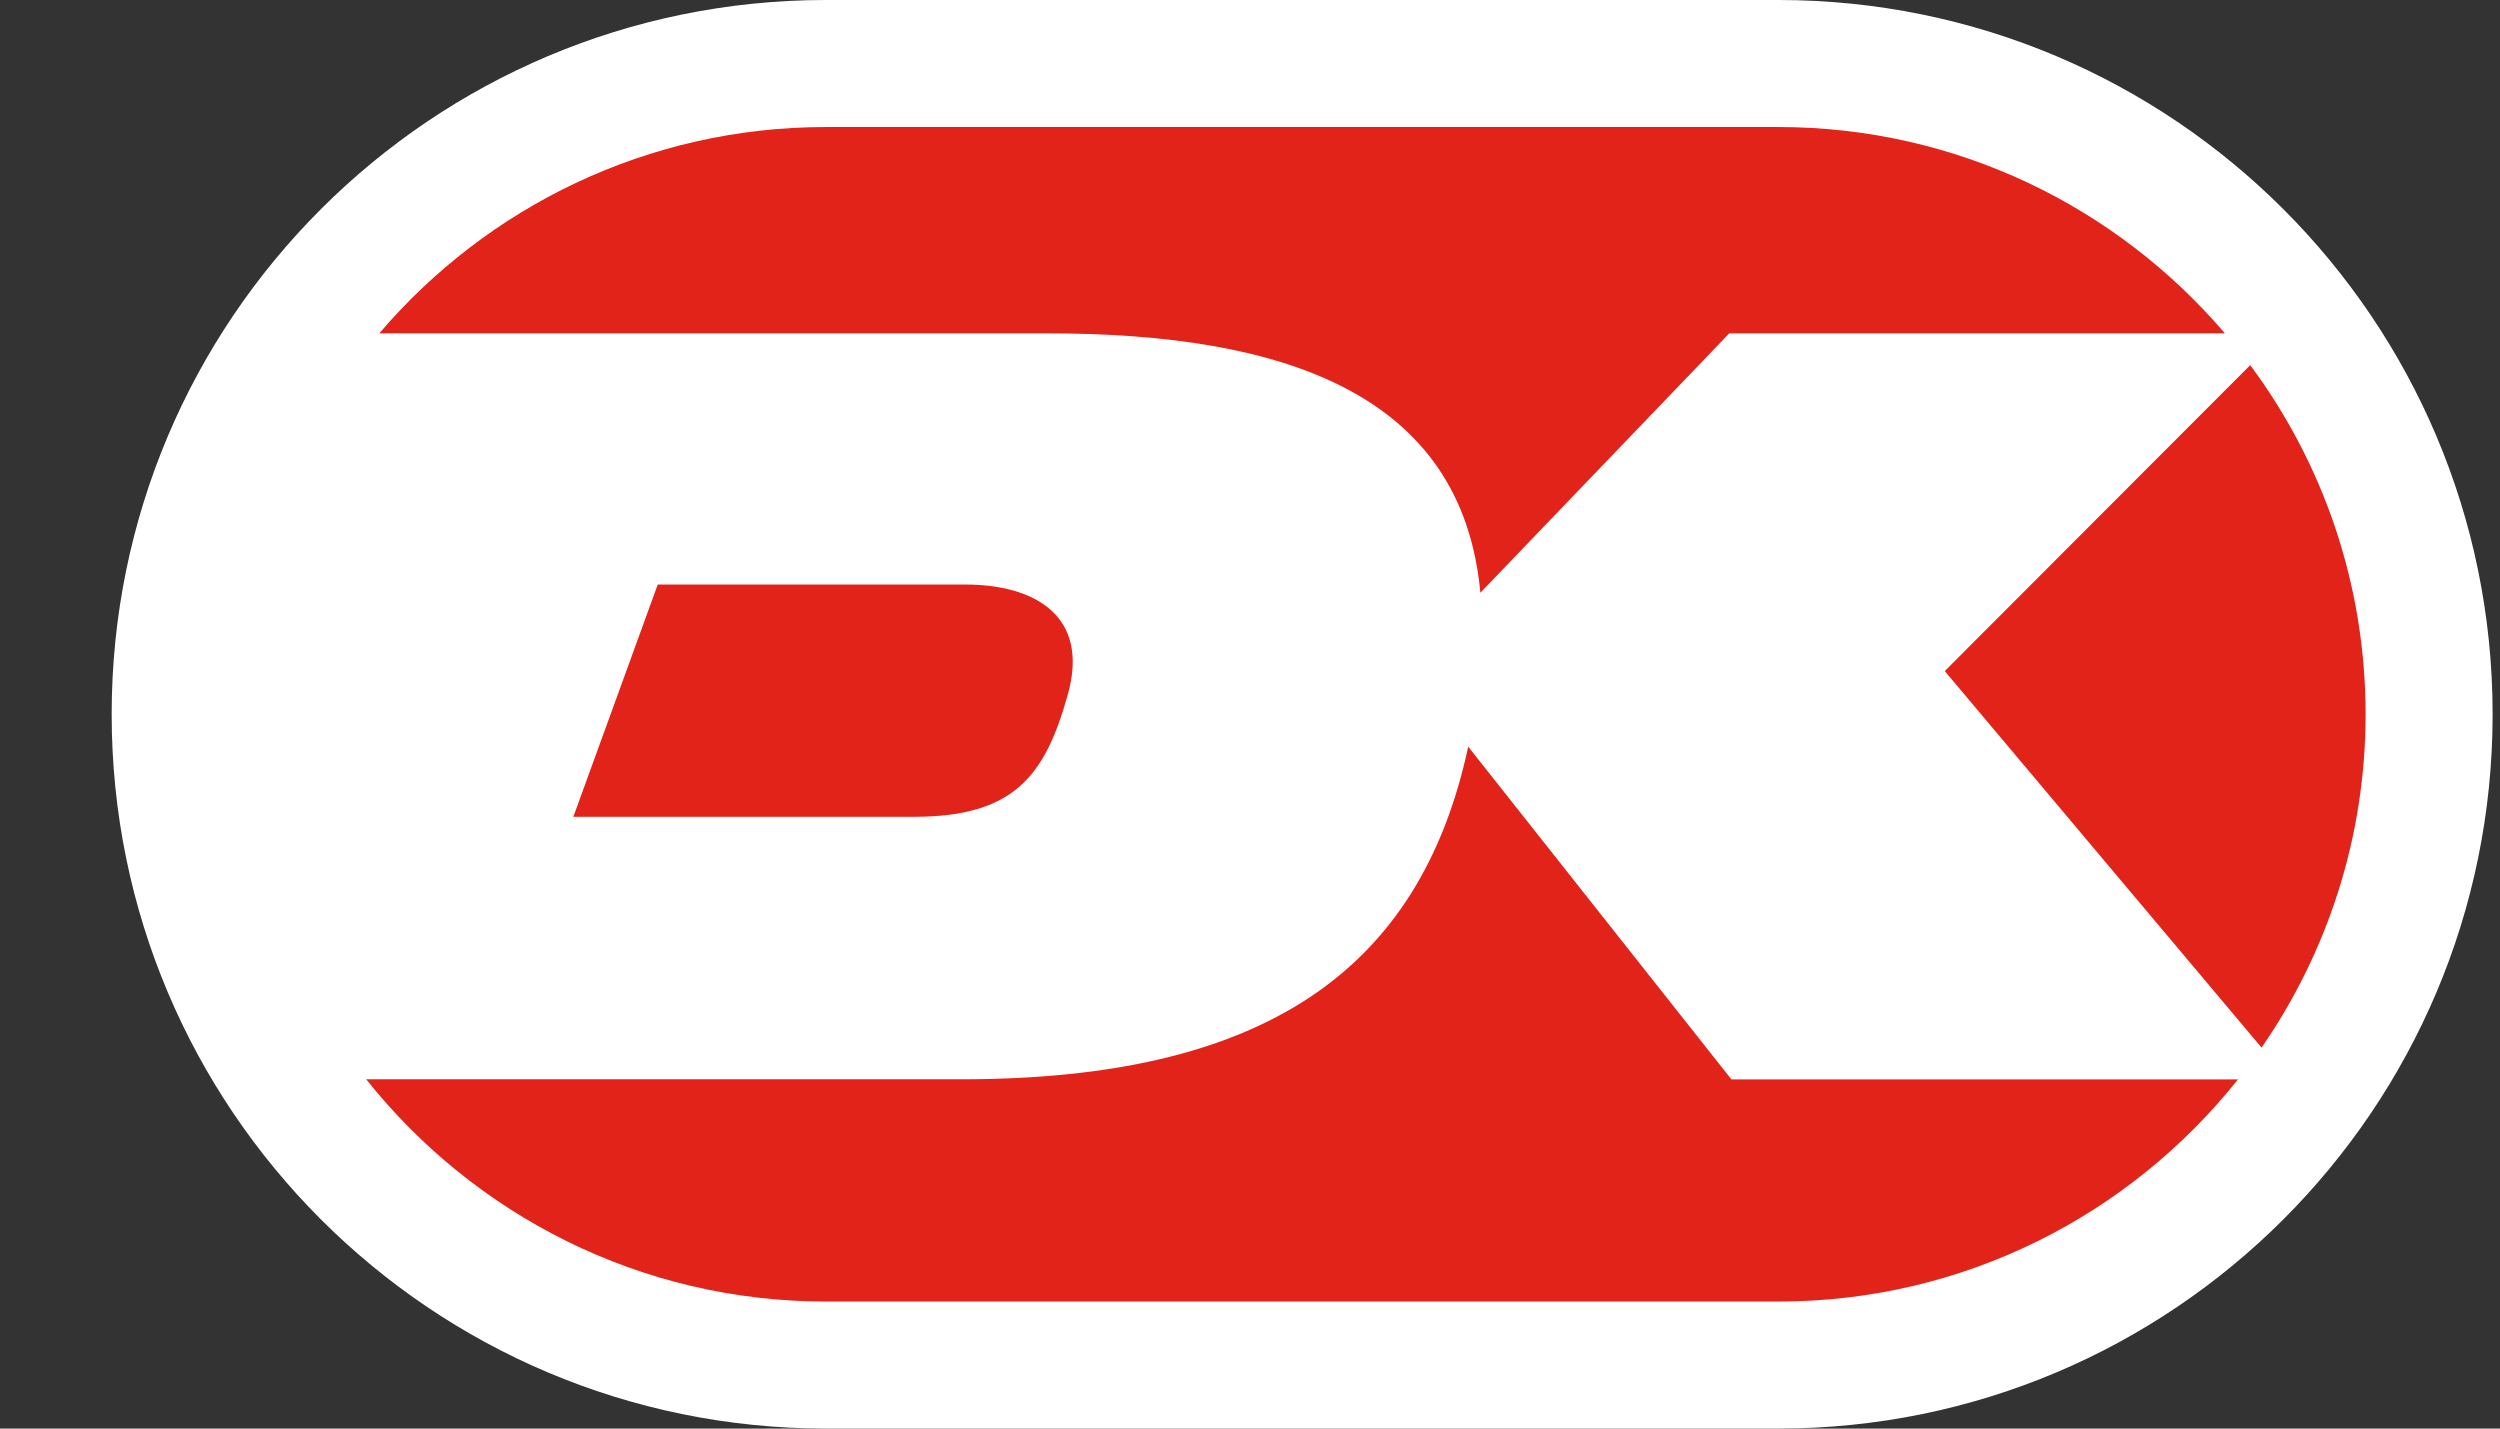 <svg width="21" height="12" viewBox="0 0 21 12" fill="none" xmlns="http://www.w3.org/2000/svg">
<rect x="0" y="0" width="21" height="12" fill="#333333" stroke="none"/>
<path d="M14.938 0C13.398 0 8.478 0 6.938 0C3.624 0 0.938 2.686 0.938 6C0.938 9.314 3.624 12 6.938 12C8.478 12 13.398 12 14.938 12C18.251 12 20.938 9.314 20.938 6C20.938 2.686 18.251 0 14.938 0Z" fill="white"/>
<path d="M16.336 5.637L18.997 8.8C19.547 8.004 19.871 7.039 19.871 6C19.871 4.902 19.511 3.888 18.902 3.067L16.336 5.637Z" fill="#E2231A"/>
<path d="M8.798 2.8C10.785 2.8 12.281 3.306 12.435 4.979L14.526 2.8H18.689C17.784 1.74 16.438 1.067 14.938 1.067H6.938C5.437 1.067 4.091 1.74 3.186 2.8C4.511 2.8 7.589 2.8 8.798 2.8Z" fill="#E2231A"/>
<path d="M5.525 4.91L4.816 6.861C4.816 6.861 6.916 6.861 7.678 6.861C8.524 6.861 8.78 6.511 8.969 5.836C9.157 5.169 8.686 4.91 8.108 4.91C7.622 4.91 5.525 4.91 5.525 4.91Z" fill="#E2231A"/>
<path d="M14.544 9.067L12.333 6.272C11.924 8.178 10.585 9.066 8.076 9.066C6.193 9.066 3.992 9.066 3.076 9.066C3.981 10.203 5.376 10.933 6.938 10.933H14.938C16.5 10.933 17.894 10.204 18.799 9.067H14.544Z" fill="#E2231A"/>
</svg>
